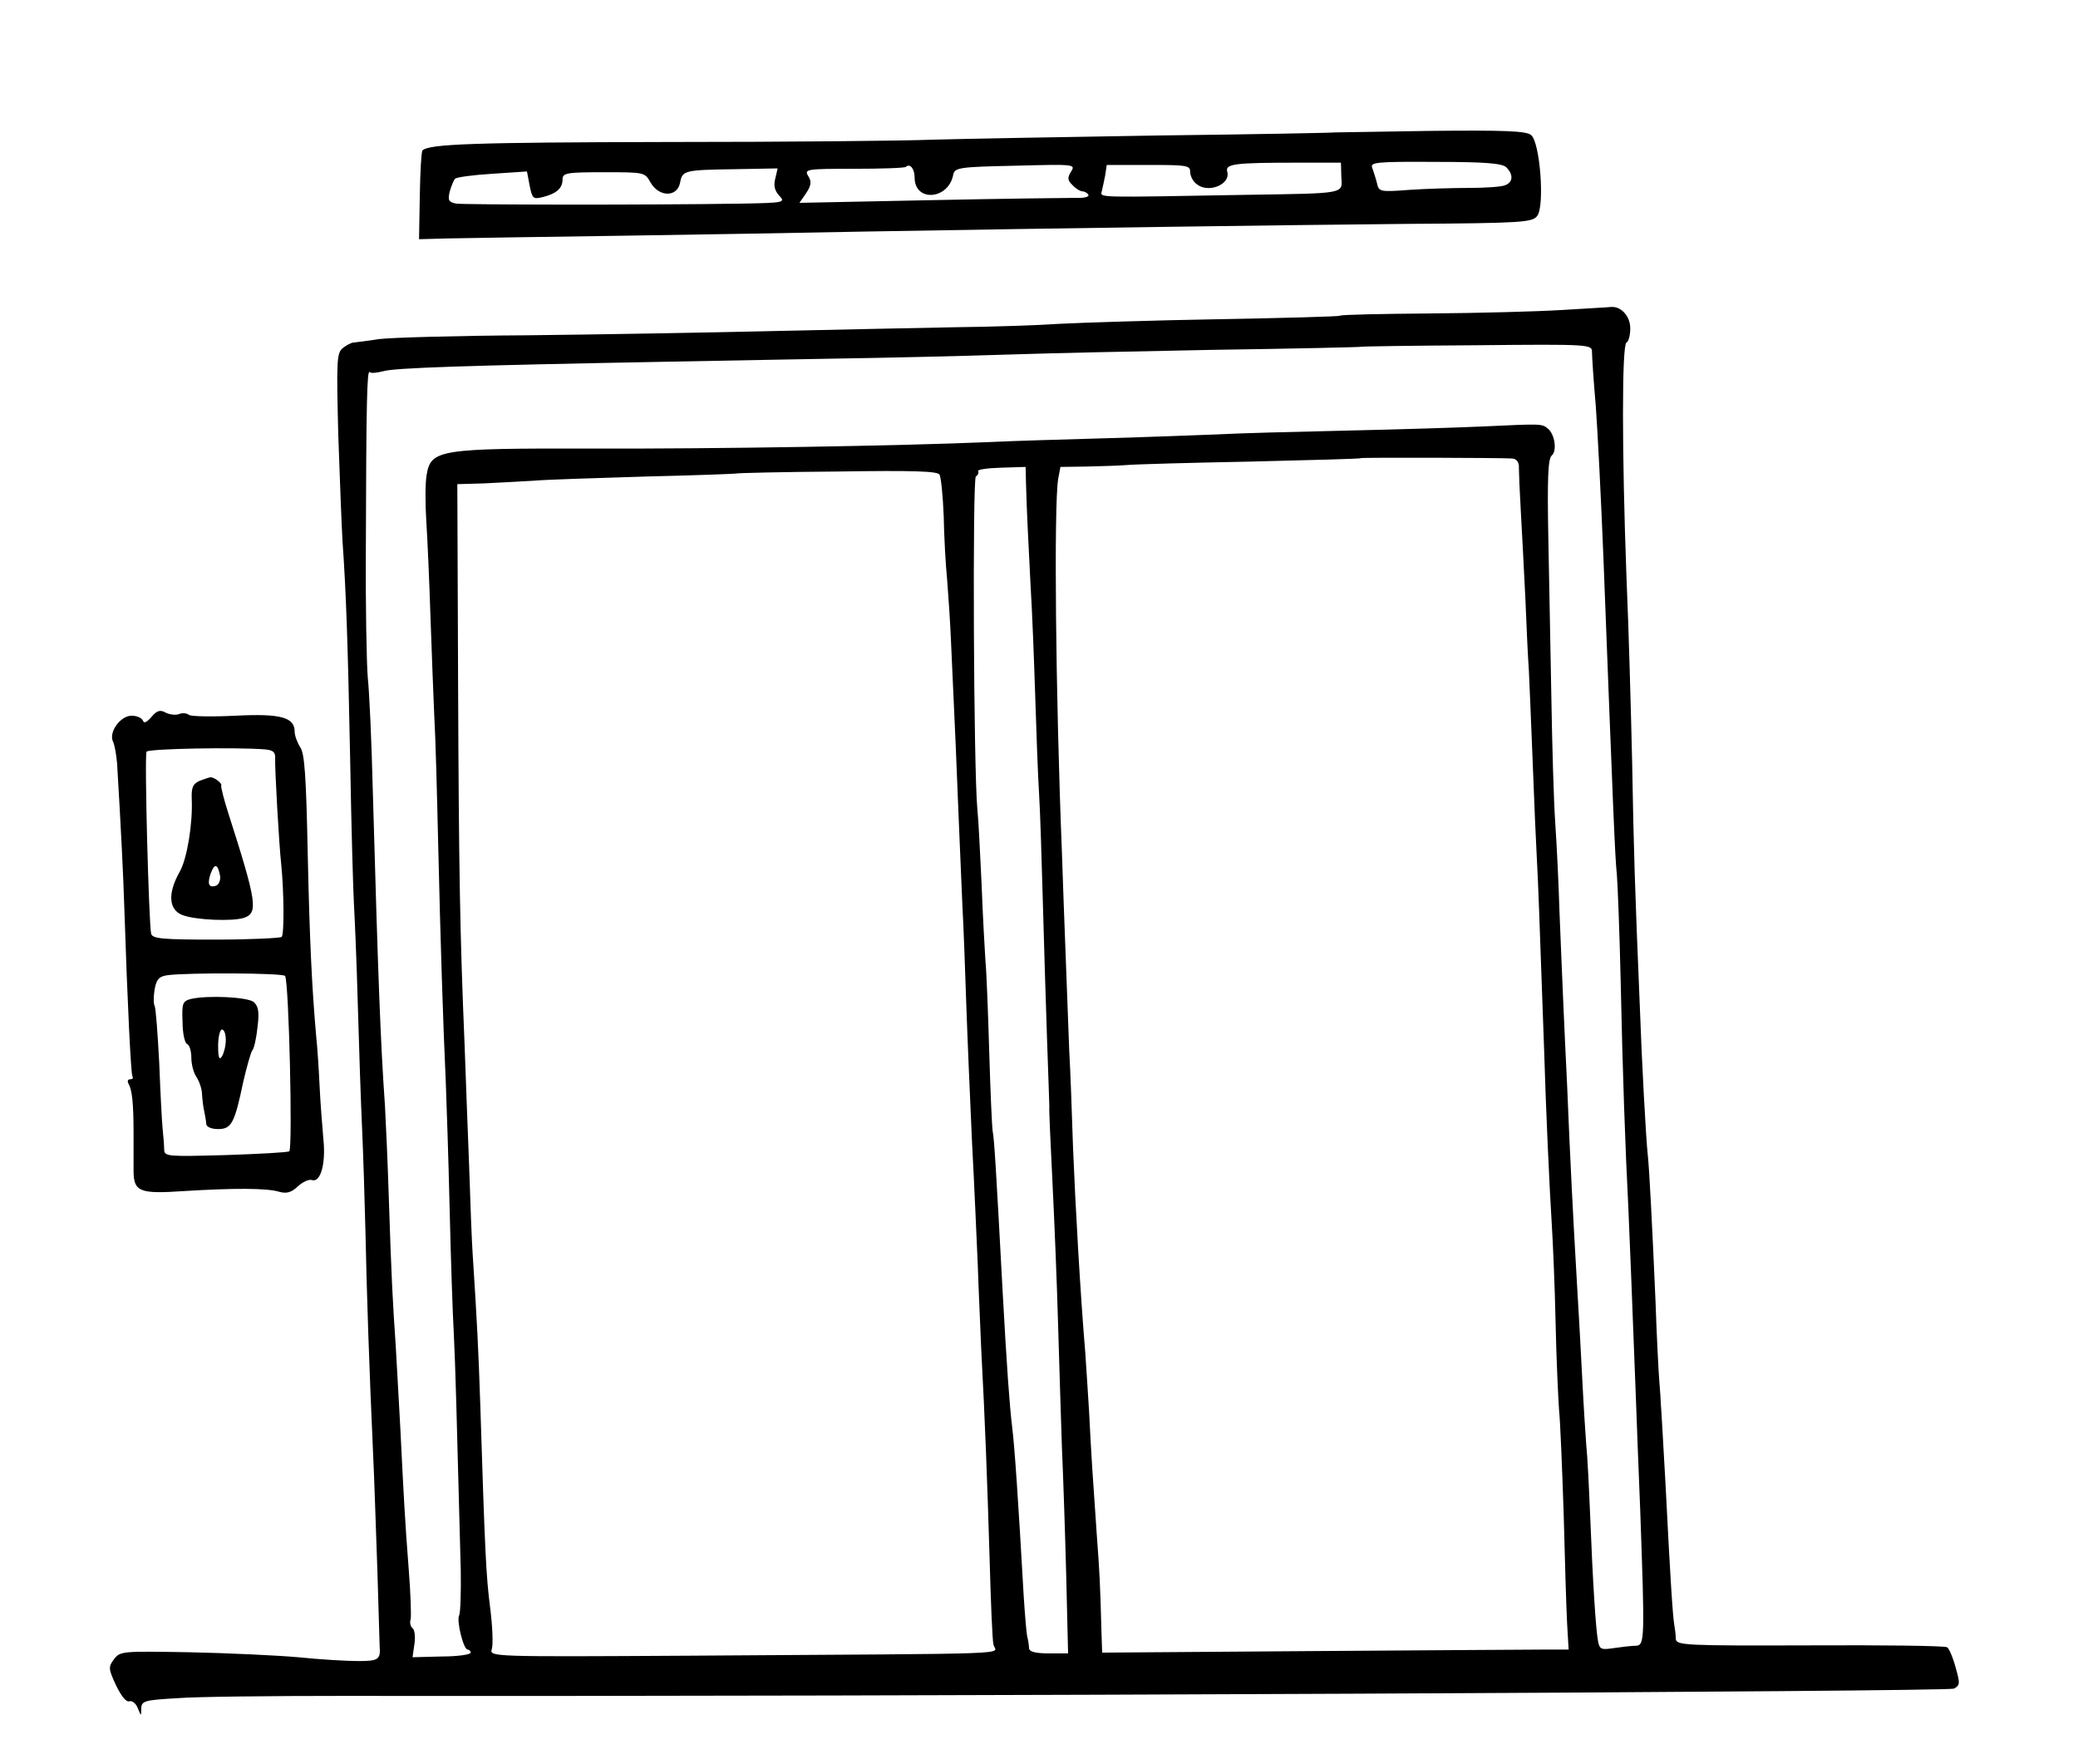 <?xml version="1.0" standalone="no"?>
<!DOCTYPE svg PUBLIC "-//W3C//DTD SVG 20010904//EN"
 "http://www.w3.org/TR/2001/REC-SVG-20010904/DTD/svg10.dtd">
<svg version="1.0" xmlns="http://www.w3.org/2000/svg"
 width="543pt" height="461pt" viewBox="0 0 543 461"
 preserveAspectRatio="xMidYMid meet">
<g transform="translate(0,461) scale(0.1,-0.1)"
fill="#000000" stroke="none">
<path d="M3487 4264 c-1 -1 -209 -5 -462 -8 -253 -4 -518 -9 -590 -11 -71 -3
-383 -6 -692 -6 -501 -1 -622 -5 -639 -22 -3 -3 -6 -56 -7 -118 l-2 -114 75 2
c41 1 244 4 450 7 206 3 494 8 640 11 526 9 1091 17 1414 20 307 2 330 4 343
21 20 27 7 193 -16 211 -12 11 -71 13 -264 11 -137 -2 -249 -4 -250 -4z m18
-116 c3 -45 14 -43 -245 -47 -397 -7 -385 -8 -381 9 2 8 6 27 9 42 l4 27 109
0 c100 0 109 -1 109 -18 0 -10 7 -25 17 -32 30 -25 89 -1 80 32 -6 21 17 24
187 24 l110 0 1 -37z m431 25 c19 -19 18 -39 -3 -47 -9 -4 -51 -7 -93 -7 -41
0 -112 -2 -156 -5 -79 -6 -81 -5 -86 18 -3 12 -9 30 -12 39 -7 15 9 17 164 16
134 0 175 -4 186 -14z m-1546 -27 c0 -65 89 -58 101 8 4 18 16 20 162 23 154
4 158 4 146 -15 -10 -16 -10 -23 4 -36 8 -9 20 -16 26 -16 5 0 12 -4 15 -9 3
-5 -11 -9 -32 -8 -20 0 -191 -2 -380 -6 l-343 -7 18 26 c13 20 14 30 5 44 -11
18 -5 19 119 19 72 0 133 2 136 5 11 10 23 -5 23 -28z m-364 -2 c-5 -18 -2
-32 10 -45 17 -18 14 -19 -97 -21 -253 -4 -725 -3 -747 0 -20 4 -22 9 -17 31
4 14 10 29 14 34 4 4 48 10 98 13 l90 6 7 -37 c7 -34 9 -36 34 -30 36 9 52 23
52 46 0 17 9 19 108 19 106 0 107 0 122 -27 22 -38 69 -39 77 -1 6 33 10 34
147 36 l108 2 -6 -26z"/>
<path d="M4080 3800 c-63 -4 -218 -8 -344 -9 -126 -1 -232 -3 -235 -6 -4 -2
-146 -6 -316 -9 -171 -3 -357 -9 -415 -12 -58 -4 -181 -8 -275 -9 -93 -2 -307
-6 -475 -10 -168 -4 -456 -9 -640 -11 -184 -1 -360 -6 -390 -10 -30 -5 -60 -8
-66 -9 -6 0 -19 -7 -29 -15 -15 -13 -16 -33 -11 -228 4 -118 9 -242 11 -276 9
-126 14 -260 20 -571 3 -176 8 -347 10 -380 2 -33 7 -150 10 -260 3 -110 8
-254 11 -320 3 -66 7 -190 9 -275 3 -150 10 -362 20 -580 3 -58 7 -193 11
-300 3 -107 6 -197 6 -200 3 -36 -3 -40 -55 -40 -30 0 -100 4 -158 10 -57 5
-185 11 -284 13 -175 3 -181 3 -197 -18 -15 -20 -15 -25 5 -68 14 -29 27 -45
35 -42 7 2 17 -5 22 -18 9 -22 9 -22 9 -1 1 20 8 22 94 27 50 4 247 6 437 6
1461 -2 4191 11 4206 19 16 9 16 14 4 56 -7 26 -17 49 -22 52 -5 4 -167 6
-359 5 -326 -1 -349 0 -350 17 0 9 -2 26 -4 37 -4 24 -10 112 -23 370 -6 105
-11 197 -12 205 0 8 -2 35 -4 60 -2 25 -7 119 -10 210 -8 186 -16 343 -20 380
-5 43 -16 249 -21 390 -13 311 -16 407 -20 635 -3 132 -9 353 -15 490 -12 325
-12 603 0 610 6 3 10 20 10 37 0 32 -24 58 -50 56 -8 -1 -67 -4 -130 -8z m80
-109 c0 -11 4 -75 10 -143 5 -68 14 -247 20 -398 26 -675 30 -777 35 -825 2
-22 7 -148 10 -280 5 -238 12 -436 20 -590 3 -73 10 -237 20 -505 2 -58 7
-186 11 -285 12 -338 12 -354 -11 -355 -11 0 -37 -3 -57 -6 -33 -5 -38 -4 -42
17 -6 29 -14 156 -21 334 -3 72 -7 153 -10 180 -2 28 -7 102 -10 165 -3 63
-10 185 -15 270 -9 153 -17 309 -25 505 -3 55 -7 152 -10 215 -3 63 -7 171
-10 240 -2 69 -7 172 -11 230 -4 58 -8 202 -10 320 -2 118 -6 308 -8 422 -3
157 -1 210 9 218 14 12 8 55 -10 70 -16 13 -15 13 -165 6 -63 -3 -225 -8 -360
-11 -135 -3 -288 -7 -340 -10 -52 -2 -183 -7 -290 -10 -107 -3 -244 -7 -305
-10 -234 -10 -715 -18 -1040 -17 -397 1 -419 -3 -430 -68 -4 -21 -4 -76 -1
-122 3 -45 8 -159 11 -253 3 -93 8 -210 10 -260 3 -49 7 -198 10 -330 6 -258
13 -473 20 -625 2 -52 7 -201 10 -330 3 -129 8 -277 11 -328 4 -83 7 -192 18
-614 1 -59 -1 -112 -4 -118 -8 -13 11 -90 22 -90 4 0 8 -4 8 -8 0 -5 -34 -10
-76 -10 l-76 -2 5 35 c3 19 0 38 -5 41 -5 4 -8 14 -5 23 2 9 0 68 -5 131 -10
129 -13 189 -22 370 -4 69 -9 166 -12 215 -8 116 -11 172 -18 385 -3 96 -8
204 -10 240 -12 171 -18 338 -32 830 -3 124 -9 254 -13 290 -3 36 -6 187 -5
335 1 386 3 469 10 463 3 -4 19 -2 35 2 29 9 211 15 744 25 143 3 388 7 545
10 157 3 332 8 390 10 58 2 278 7 490 11 212 3 386 7 387 8 1 1 137 3 302 4
294 3 301 2 301 -17z m-208 -279 c11 -1 18 -10 17 -24 0 -13 2 -63 5 -113 3
-49 8 -153 12 -230 3 -77 7 -160 9 -185 1 -25 6 -133 10 -240 4 -107 9 -222
11 -255 3 -53 6 -132 19 -500 4 -141 14 -362 20 -455 3 -47 8 -164 10 -260 2
-96 7 -197 9 -225 3 -27 8 -149 12 -270 3 -121 7 -250 9 -287 l4 -68 -67 0
c-37 0 -311 -2 -609 -4 l-543 -4 -2 61 c-3 119 -5 153 -12 247 -10 143 -15
215 -20 320 -3 52 -8 122 -10 155 -13 154 -26 385 -32 535 -3 91 -7 206 -10
255 -2 50 -6 158 -9 240 -3 83 -8 206 -10 275 -17 424 -21 908 -10 978 l6 32
67 1 c37 1 85 2 107 4 22 2 168 6 324 9 157 4 286 7 287 9 3 2 369 1 396 -1z
m-1271 -64 c2 -75 6 -150 12 -268 4 -63 9 -191 12 -285 3 -93 7 -208 10 -255
3 -47 7 -175 10 -285 3 -110 8 -272 11 -360 3 -88 6 -167 6 -175 -1 -8 3 -96
8 -195 5 -99 12 -270 15 -380 3 -110 8 -254 10 -320 3 -66 8 -213 11 -327 l5
-208 -50 0 c-34 0 -51 4 -52 13 0 6 -2 21 -5 32 -2 11 -6 58 -9 105 -14 248
-24 394 -30 440 -7 58 -14 155 -25 355 -18 337 -22 398 -26 419 -2 12 -6 104
-9 206 -3 102 -7 210 -10 240 -2 30 -7 120 -10 200 -4 80 -8 168 -11 195 -10
106 -13 864 -4 870 6 4 8 10 6 14 -3 4 24 8 60 9 l64 2 1 -42z m-226 22 c4 -7
9 -56 11 -109 1 -53 5 -127 9 -166 3 -38 8 -110 10 -160 11 -236 15 -331 20
-460 3 -77 8 -183 10 -235 3 -52 7 -167 10 -255 3 -88 10 -250 15 -360 6 -110
12 -254 15 -320 2 -66 7 -165 9 -220 10 -186 16 -349 22 -550 3 -110 7 -210
10 -222 5 -27 97 -23 -794 -29 -518 -3 -523 -3 -517 17 4 11 2 59 -4 107 -11
83 -14 152 -26 532 -5 147 -8 209 -20 395 -2 28 -6 129 -9 225 -4 96 -9 240
-12 320 -12 287 -15 443 -17 950 l-2 515 70 2 c39 2 97 5 130 7 33 3 166 7
295 11 129 3 235 7 236 8 1 1 119 4 262 5 198 3 261 1 267 -8z"/>
<path d="M396 2737 c-13 -15 -20 -18 -23 -9 -3 6 -15 12 -29 12 -29 0 -60 -42
-49 -67 5 -10 9 -36 11 -58 10 -168 16 -286 19 -381 8 -245 17 -429 21 -436 3
-5 0 -8 -6 -8 -6 0 -8 -5 -4 -12 9 -15 13 -50 13 -128 0 -36 0 -80 0 -98 0
-56 15 -62 132 -54 131 8 217 8 249 -2 19 -5 31 -2 48 14 13 12 29 19 36 17
23 -9 38 41 31 107 -3 34 -8 97 -10 141 -2 44 -6 103 -9 130 -11 126 -17 248
-22 480 -4 195 -8 255 -19 272 -8 12 -15 31 -15 41 0 38 -36 48 -155 42 -60
-3 -115 -2 -121 2 -6 5 -18 6 -27 2 -8 -3 -24 -1 -34 4 -14 8 -23 6 -37 -11z
m296 -85 c22 -2 28 -7 27 -24 -1 -26 10 -224 16 -278 7 -69 8 -181 1 -188 -4
-3 -81 -7 -172 -7 -137 0 -165 2 -169 15 -6 24 -18 467 -12 476 5 8 234 12
309 6z m53 -592 c10 -16 20 -448 11 -458 -3 -3 -78 -7 -166 -10 -151 -4 -160
-4 -161 14 0 11 -2 35 -4 54 -2 19 -6 97 -9 174 -4 76 -9 143 -12 148 -3 5 -3
24 0 43 5 27 12 34 34 37 52 7 302 6 307 -2z"/>
<path d="M522 2570 c-18 -8 -22 -17 -21 -47 3 -64 -12 -156 -31 -190 -32 -56
-30 -100 7 -114 34 -13 131 -17 161 -7 37 13 33 41 -41 272 -12 37 -20 70 -19
73 4 6 -19 23 -28 22 -3 0 -15 -4 -28 -9z m53 -248 c2 -11 -3 -23 -10 -26 -20
-7 -24 5 -14 33 10 26 18 24 24 -7z"/>
<path d="M499 2000 c-22 -6 -24 -11 -22 -60 0 -30 6 -56 12 -58 6 -2 11 -18
11 -36 0 -17 6 -40 14 -51 7 -11 14 -31 14 -45 1 -14 3 -34 6 -45 2 -11 5 -26
5 -32 1 -8 14 -13 31 -13 35 0 43 15 66 125 9 38 19 74 23 80 5 5 11 33 14 62
5 40 2 54 -10 65 -17 13 -119 18 -164 8z m91 -107 c0 -16 -5 -35 -10 -43 -7
-11 -10 -4 -10 28 0 23 5 42 10 42 6 0 10 -12 10 -27z"/>
</g>
</svg>
